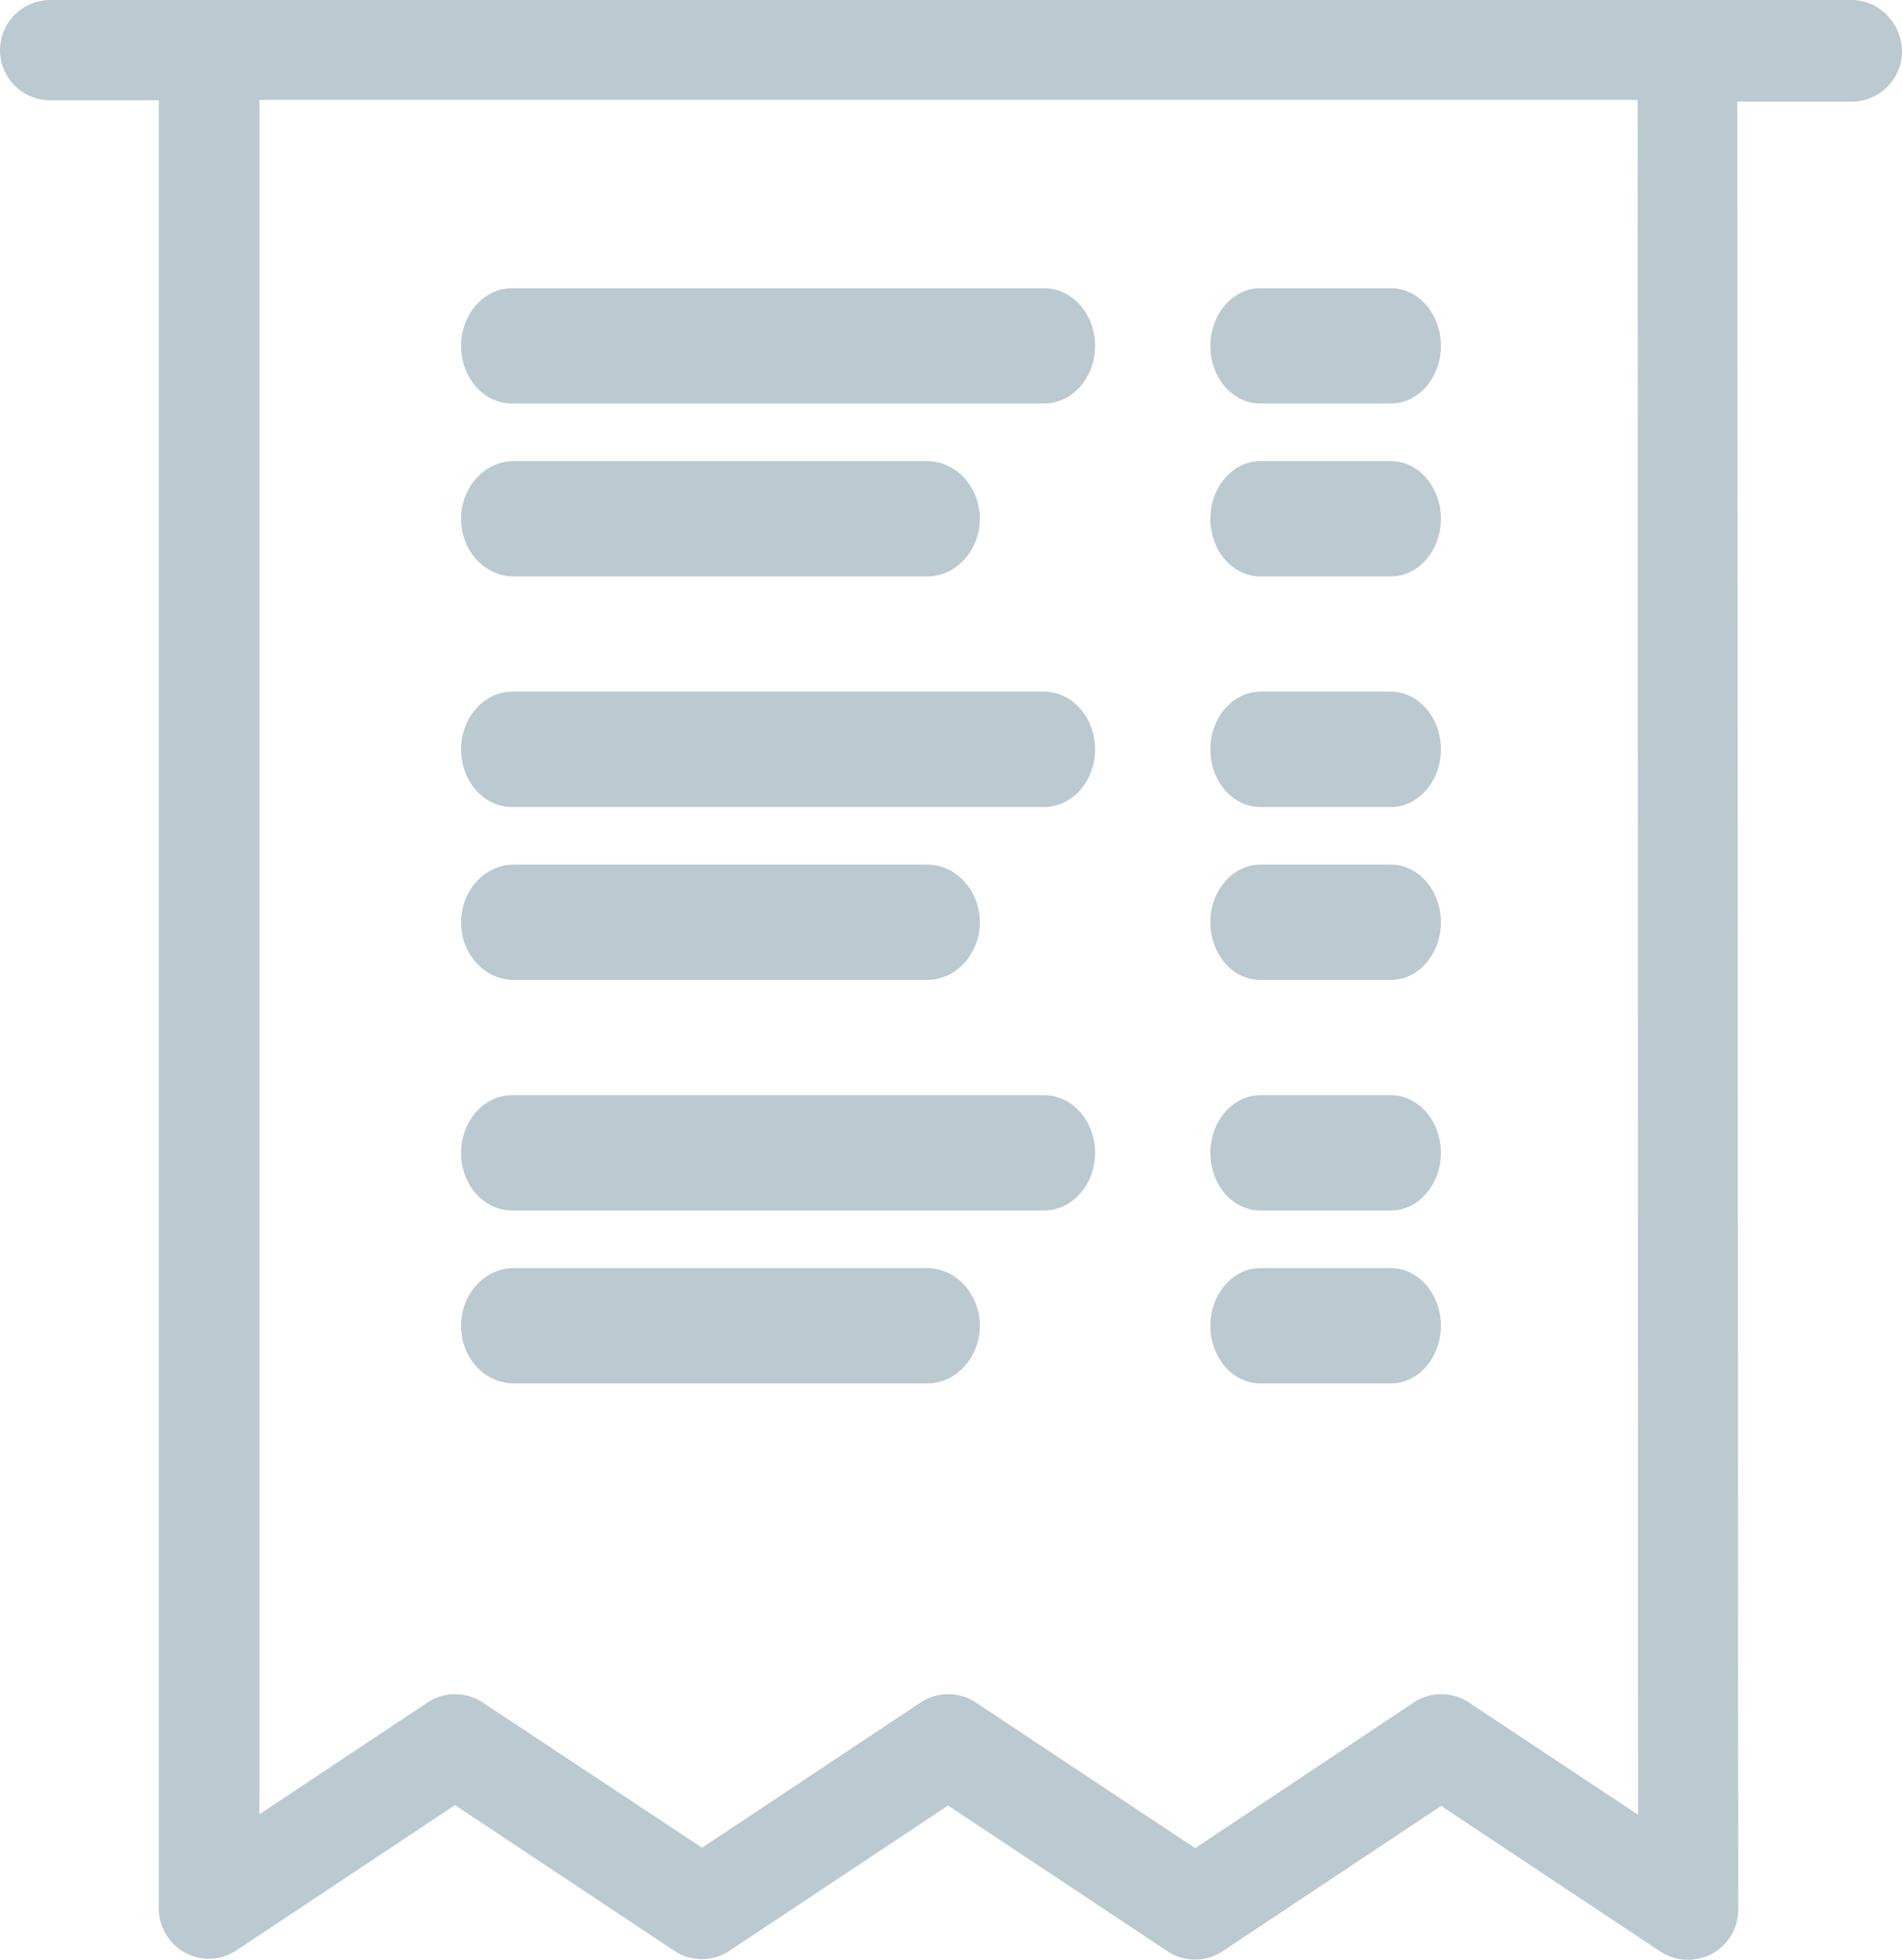 <svg xmlns="http://www.w3.org/2000/svg" width="33" height="34" viewBox="0 0 33 34">
    <g fill="#BBC9D0" fill-rule="nonzero">
        <path d="M32.128 0H.872A.874.874 0 0 0 0 .87c0 .48.393.871.872.871h1.883v31.367c0 .319.174.616.458.769a.862.862 0 0 0 .894-.044l3.787-2.517 3.801 2.524c.291.196.676.196.967 0l3.787-2.517 3.802 2.525c.29.196.676.196.966 0l3.787-2.518 3.802 2.525a.885.885 0 0 0 .48.145.943.943 0 0 0 .414-.102.873.873 0 0 0 .458-.768l-.015-31.367h1.985c.48 0 .872-.392.872-.87 0-.48-.393-.893-.872-.893zM28.42 31.483l-2.93-1.944a.869.869 0 0 0-.966 0l-3.787 2.524-3.802-2.524a.869.869 0 0 0-.967 0l-3.787 2.517-3.801-2.517a.869.869 0 0 0-.967 0L4.5 31.476V1.734h23.914l.008 29.749z"/>
        <path d="M8.882 14h9.236c.485 0 .882-.45.882-1s-.397-1-.882-1H8.882C8.397 12 8 12.45 8 13s.39 1 .882 1zM8.914 17h7.172c.503 0 .914-.45.914-1s-.411-1-.914-1H8.914C8.41 15 8 15.45 8 16s.404 1 .914 1zM21.866 14h2.268c.476 0 .866-.45.866-1s-.39-1-.866-1h-2.268c-.476 0-.866.45-.866 1s.383 1 .866 1zM21.866 17h2.268c.476 0 .866-.45.866-1s-.39-1-.866-1h-2.268c-.476 0-.866.45-.866 1s.383 1 .866 1zM8.882 7h9.236c.485 0 .882-.45.882-1s-.397-1-.882-1H8.882C8.397 5 8 5.45 8 6s.39 1 .882 1zM8.914 10h7.172c.503 0 .914-.45.914-1s-.411-1-.914-1H8.914C8.41 8 8 8.45 8 9s.404 1 .914 1zM21.866 7h2.268C24.61 7 25 6.55 25 6s-.39-1-.866-1h-2.268C21.39 5 21 5.45 21 6s.383 1 .866 1zM21.866 10h2.268c.476 0 .866-.45.866-1s-.39-1-.866-1h-2.268C21.39 8 21 8.45 21 9s.383 1 .866 1zM8.882 21h9.236c.485 0 .882-.45.882-1s-.397-1-.882-1H8.882C8.397 19 8 19.45 8 20s.39 1 .882 1zM8.914 24h7.172c.503 0 .914-.45.914-1s-.411-1-.914-1H8.914C8.41 22 8 22.45 8 23s.404 1 .914 1zM21.866 21h2.268c.476 0 .866-.45.866-1s-.39-1-.866-1h-2.268c-.476 0-.866.45-.866 1s.383 1 .866 1zM21.866 24h2.268c.476 0 .866-.45.866-1s-.39-1-.866-1h-2.268c-.476 0-.866.45-.866 1s.383 1 .866 1z"/>
    </g>
</svg>
